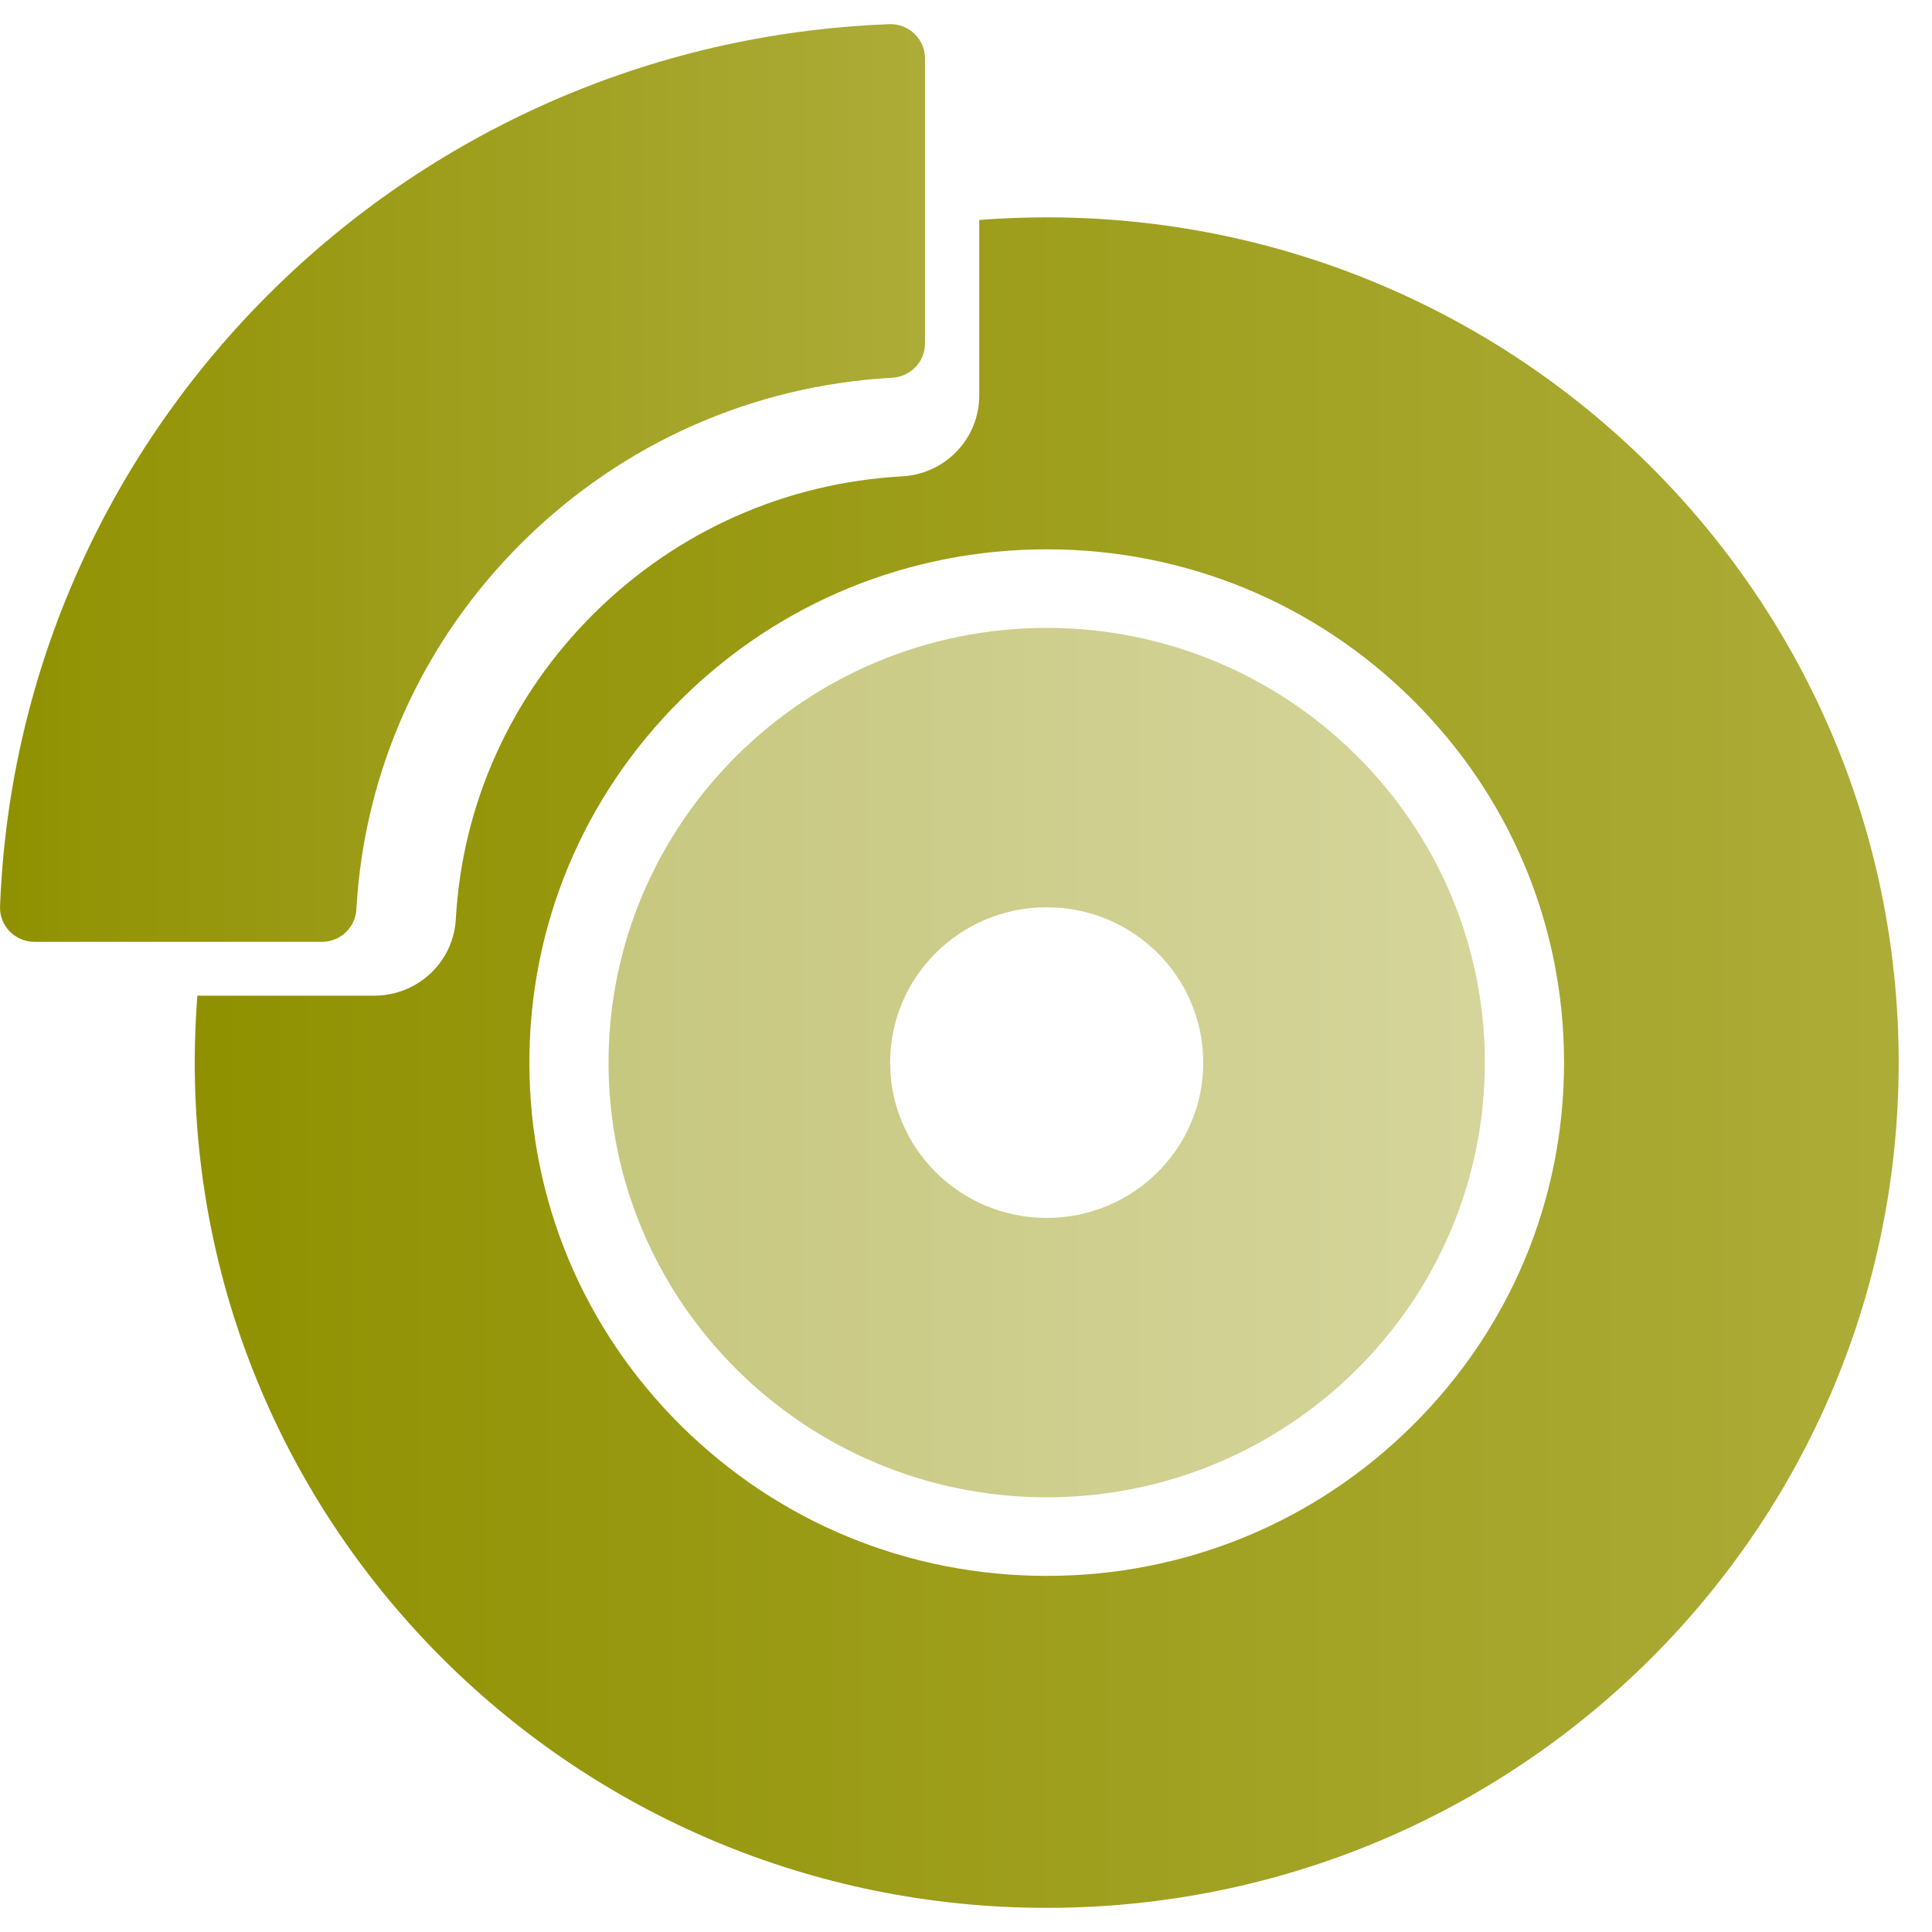 <?xml version="1.0" encoding="UTF-8"?>
<svg width="40px" height="40px" viewBox="0 0 40 40" version="1.1" xmlns="http://www.w3.org/2000/svg" xmlns:xlink="http://www.w3.org/1999/xlink">
    <!-- Generator: Sketch 55.1 (78136) - https://sketchapp.com -->
    <title>Brakes</title>
    <desc>Created with Sketch.</desc>
    <defs>
        <linearGradient x1="100%" y1="56.092%" x2="0%" y2="56.092%" id="linearGradient-1">
            <stop stop-color="#ACAC38" offset="0%"></stop>
            <stop stop-color="#909101" offset="100%"></stop>
        </linearGradient>
        <linearGradient x1="100%" y1="56.092%" x2="0%" y2="56.092%" id="linearGradient-2">
            <stop stop-color="#ACAC38" offset="0%"></stop>
            <stop stop-color="#909101" offset="100%"></stop>
        </linearGradient>
        <linearGradient x1="100%" y1="56.092%" x2="0%" y2="56.092%" id="linearGradient-3">
            <stop stop-color="#ACAC38" offset="0%"></stop>
            <stop stop-color="#909101" offset="100%"></stop>
        </linearGradient>
    </defs>
    <g id="Page-1" stroke="none" stroke-width="1" fill="none" fill-rule="evenodd">
        <g id="Pitstop-Brakes-Copy-7" transform="translate(-254, -679)" fill-rule="nonzero">
            <g id="Brakes" transform="translate(274, 699) rotate(-720) translate(-274, -699) translate(254, 679.5)">
                <path d="M21.671,4 C21.201,4 20.735,4.018 20.274,4.054 L20.274,7.69 C20.274,8.578 19.574,9.313 18.68,9.362 C17.478,9.429 16.318,9.708 15.231,10.191 C14.142,10.675 13.155,11.351 12.298,12.201 C11.441,13.051 10.759,14.03 10.272,15.111 C9.785,16.189 9.504,17.341 9.437,18.533 C9.387,19.42 8.646,20.114 7.751,20.114 L4.086,20.114 C4.05,20.572 4.032,21.034 4.032,21.5 C4.032,31.165 11.929,39 21.671,39 C31.412,39 39.31,31.165 39.31,21.5 C39.31,11.835 31.412,4 21.671,4 Z M29.244,29.014 C27.221,31.021 24.532,32.127 21.671,32.127 C18.81,32.127 16.12,31.021 14.097,29.014 C12.074,27.007 10.96,24.339 10.96,21.5 C10.96,18.661 12.074,15.993 14.097,13.986 C16.12,11.979 18.81,10.873 21.671,10.873 C24.532,10.873 27.221,11.979 29.244,13.986 C31.268,15.993 32.382,18.661 32.382,21.5 C32.382,24.339 31.268,27.007 29.244,29.014 Z" id="Shape" fill="url(#linearGradient-1)"></path>
                <path d="M21.671,12.5 C26.673,12.5 30.742,16.537 30.742,21.5 C30.742,26.463 26.673,30.5 21.671,30.5 C16.669,30.5 12.599,26.463 12.599,21.5 C12.599,16.537 16.669,12.5 21.671,12.5 Z M21.671,24.716 C23.461,24.716 24.912,23.276 24.912,21.5 C24.912,19.724 23.461,18.284 21.671,18.284 C19.881,18.284 18.429,19.724 18.429,21.5 C18.429,23.276 19.881,24.716 21.671,24.716 Z" id="Combined-Shape" fill-opacity="0.5" fill="url(#linearGradient-2)"></path>
                <path d="M0.716,19 L2.803,19 L6.663,19 C7.043,19 7.357,18.706 7.378,18.33 C7.54,15.457 8.746,12.779 10.813,10.728 C12.88,8.677 15.58,7.481 18.475,7.32 C18.854,7.299 19.151,6.988 19.151,6.611 L19.151,2.781 L19.151,0.711 C19.151,0.319 18.831,0 18.439,0 C18.43,0 18.421,0 18.412,0.001 C8.415,0.376 0.379,8.349 0.001,18.267 C-0.015,18.668 0.312,19 0.716,19 Z" id="Path" fill="url(#linearGradient-3)"></path>
            </g>
        </g>
    </g>
</svg>